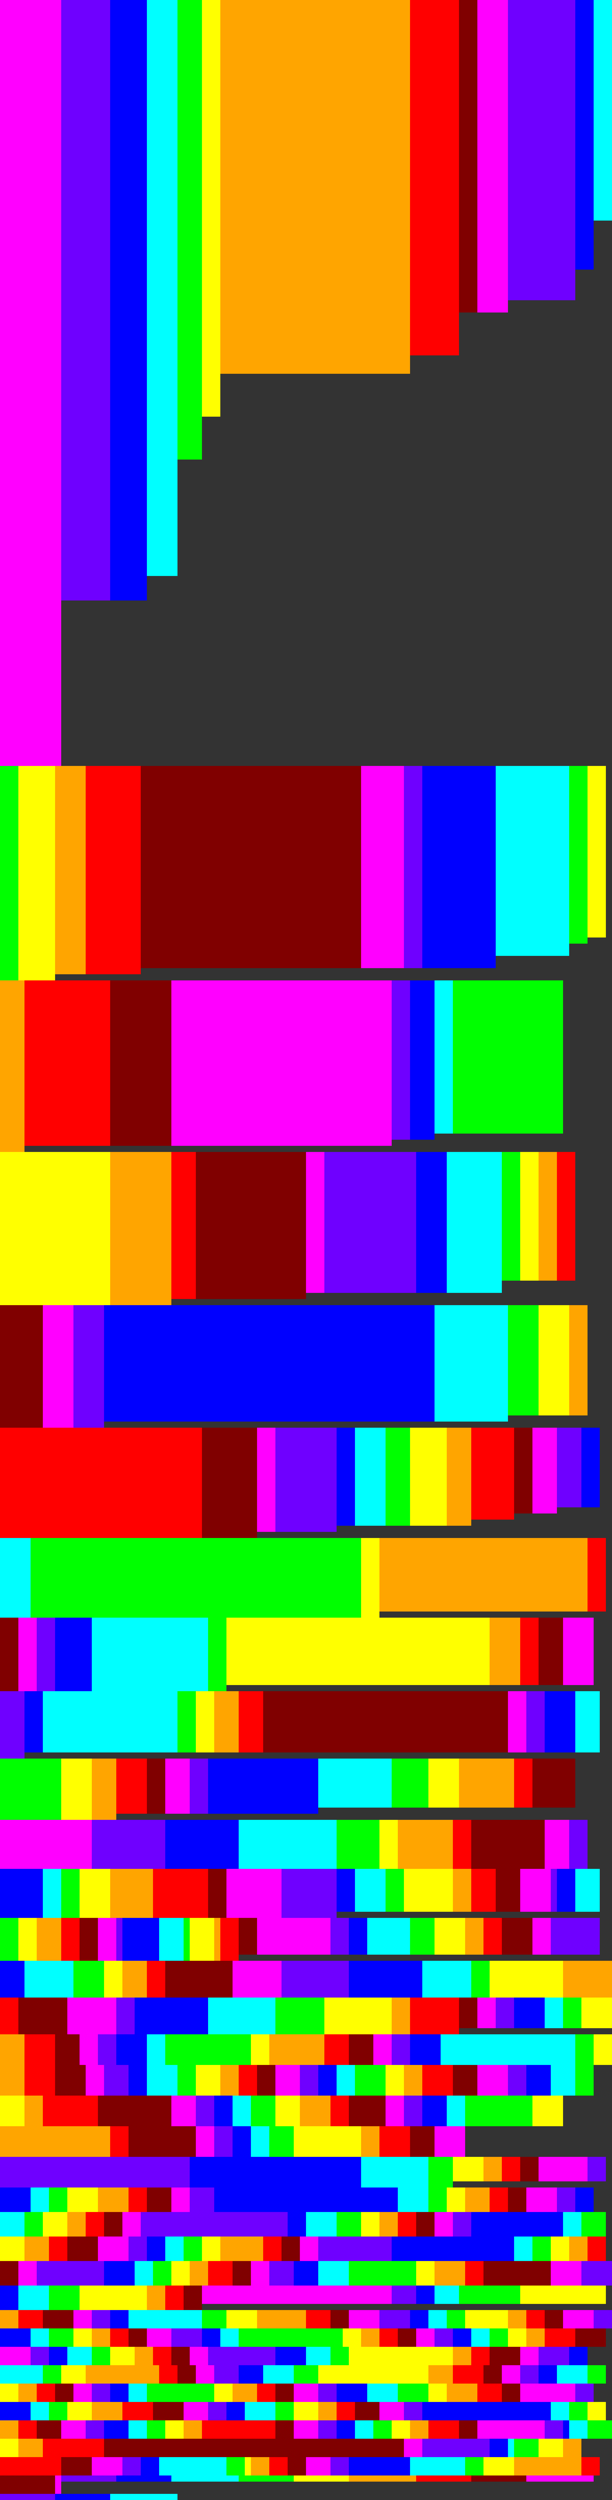 <svg width="        100" height="        408">
<rect width="100%" height="100%" fill="#333333" stroke="none"/>
<rect x=" 0" y=" 0" width=" 10" height=" 125" style="fill:rgb(255,0,255);stroke-width:0;stroke:rgb(0,0,0)"/>
<rect x=" 10" y=" 0" width=" 8" height=" 98" style="fill:rgb(111,0,255);stroke-width:0;stroke:rgb(0,0,0)"/>
<rect x=" 18" y=" 0" width=" 6" height=" 98" style="fill:rgb(0,0,255);stroke-width:0;stroke:rgb(0,0,0)"/>
<rect x=" 24" y=" 0" width=" 5" height=" 94" style="fill:rgb(0,255,255);stroke-width:0;stroke:rgb(0,0,0)"/>
<rect x=" 29" y=" 0" width=" 4" height=" 75" style="fill:rgb(0,255,0);stroke-width:0;stroke:rgb(0,0,0)"/>
<rect x=" 33" y=" 0" width=" 3" height=" 68" style="fill:rgb(255,255,0);stroke-width:0;stroke:rgb(0,0,0)"/>
<rect x=" 36" y=" 0" width=" 31" height=" 61" style="fill:rgb(255,165,0);stroke-width:0;stroke:rgb(0,0,0)"/>
<rect x=" 67" y=" 0" width=" 8" height=" 58" style="fill:rgb(255,0,0);stroke-width:0;stroke:rgb(0,0,0)"/>
<rect x=" 75" y=" 0" width=" 3" height=" 51" style="fill:rgb(128,0,0);stroke-width:0;stroke:rgb(0,0,0)"/>
<rect x=" 78" y=" 0" width=" 5" height=" 51" style="fill:rgb(255,0,255);stroke-width:0;stroke:rgb(0,0,0)"/>
<rect x=" 83" y=" 0" width=" 11" height=" 49" style="fill:rgb(111,0,255);stroke-width:0;stroke:rgb(0,0,0)"/>
<rect x=" 94" y=" 0" width=" 3" height=" 44" style="fill:rgb(0,0,255);stroke-width:0;stroke:rgb(0,0,0)"/>
<rect x=" 97" y=" 0" width=" 3" height=" 36" style="fill:rgb(0,255,255);stroke-width:0;stroke:rgb(0,0,0)"/>
<rect x=" 0" y=" 125" width=" 3" height=" 35" style="fill:rgb(0,255,0);stroke-width:0;stroke:rgb(0,0,0)"/>
<rect x=" 3" y=" 125" width=" 6" height=" 35" style="fill:rgb(255,255,0);stroke-width:0;stroke:rgb(0,0,0)"/>
<rect x=" 9" y=" 125" width=" 5" height=" 34" style="fill:rgb(255,165,0);stroke-width:0;stroke:rgb(0,0,0)"/>
<rect x=" 14" y=" 125" width=" 9" height=" 34" style="fill:rgb(255,0,0);stroke-width:0;stroke:rgb(0,0,0)"/>
<rect x=" 23" y=" 125" width=" 36" height=" 33" style="fill:rgb(128,0,0);stroke-width:0;stroke:rgb(0,0,0)"/>
<rect x=" 59" y=" 125" width=" 7" height=" 33" style="fill:rgb(255,0,255);stroke-width:0;stroke:rgb(0,0,0)"/>
<rect x=" 66" y=" 125" width=" 3" height=" 33" style="fill:rgb(111,0,255);stroke-width:0;stroke:rgb(0,0,0)"/>
<rect x=" 69" y=" 125" width=" 12" height=" 33" style="fill:rgb(0,0,255);stroke-width:0;stroke:rgb(0,0,0)"/>
<rect x=" 81" y=" 125" width=" 12" height=" 31" style="fill:rgb(0,255,255);stroke-width:0;stroke:rgb(0,0,0)"/>
<rect x=" 93" y=" 125" width=" 3" height=" 29" style="fill:rgb(0,255,0);stroke-width:0;stroke:rgb(0,0,0)"/>
<rect x=" 96" y=" 125" width=" 3" height=" 28" style="fill:rgb(255,255,0);stroke-width:0;stroke:rgb(0,0,0)"/>
<rect x=" 0" y=" 160" width=" 4" height=" 28" style="fill:rgb(255,165,0);stroke-width:0;stroke:rgb(0,0,0)"/>
<rect x=" 4" y=" 160" width=" 14" height=" 27" style="fill:rgb(255,0,0);stroke-width:0;stroke:rgb(0,0,0)"/>
<rect x=" 18" y=" 160" width=" 10" height=" 27" style="fill:rgb(128,0,0);stroke-width:0;stroke:rgb(0,0,0)"/>
<rect x=" 28" y=" 160" width=" 36" height=" 27" style="fill:rgb(255,0,255);stroke-width:0;stroke:rgb(0,0,0)"/>
<rect x=" 64" y=" 160" width=" 3" height=" 26" style="fill:rgb(111,0,255);stroke-width:0;stroke:rgb(0,0,0)"/>
<rect x=" 67" y=" 160" width=" 4" height=" 26" style="fill:rgb(0,0,255);stroke-width:0;stroke:rgb(0,0,0)"/>
<rect x=" 71" y=" 160" width=" 3" height=" 25" style="fill:rgb(0,255,255);stroke-width:0;stroke:rgb(0,0,0)"/>
<rect x=" 74" y=" 160" width=" 18" height=" 25" style="fill:rgb(0,255,0);stroke-width:0;stroke:rgb(0,0,0)"/>
<rect x=" 0" y=" 188" width=" 18" height=" 25" style="fill:rgb(255,255,0);stroke-width:0;stroke:rgb(0,0,0)"/>
<rect x=" 18" y=" 188" width=" 10" height=" 25" style="fill:rgb(255,165,0);stroke-width:0;stroke:rgb(0,0,0)"/>
<rect x=" 28" y=" 188" width=" 4" height=" 24" style="fill:rgb(255,0,0);stroke-width:0;stroke:rgb(0,0,0)"/>
<rect x=" 32" y=" 188" width=" 18" height=" 24" style="fill:rgb(128,0,0);stroke-width:0;stroke:rgb(0,0,0)"/>
<rect x=" 50" y=" 188" width=" 3" height=" 23" style="fill:rgb(255,0,255);stroke-width:0;stroke:rgb(0,0,0)"/>
<rect x=" 53" y=" 188" width=" 15" height=" 23" style="fill:rgb(111,0,255);stroke-width:0;stroke:rgb(0,0,0)"/>
<rect x=" 68" y=" 188" width=" 5" height=" 23" style="fill:rgb(0,0,255);stroke-width:0;stroke:rgb(0,0,0)"/>
<rect x=" 73" y=" 188" width=" 9" height=" 23" style="fill:rgb(0,255,255);stroke-width:0;stroke:rgb(0,0,0)"/>
<rect x=" 82" y=" 188" width=" 3" height=" 21" style="fill:rgb(0,255,0);stroke-width:0;stroke:rgb(0,0,0)"/>
<rect x=" 85" y=" 188" width=" 3" height=" 21" style="fill:rgb(255,255,0);stroke-width:0;stroke:rgb(0,0,0)"/>
<rect x=" 88" y=" 188" width=" 3" height=" 21" style="fill:rgb(255,165,0);stroke-width:0;stroke:rgb(0,0,0)"/>
<rect x=" 91" y=" 188" width=" 3" height=" 21" style="fill:rgb(255,0,0);stroke-width:0;stroke:rgb(0,0,0)"/>
<rect x=" 0" y=" 213" width=" 7" height=" 20" style="fill:rgb(128,0,0);stroke-width:0;stroke:rgb(0,0,0)"/>
<rect x=" 7" y=" 213" width=" 5" height=" 20" style="fill:rgb(255,0,255);stroke-width:0;stroke:rgb(0,0,0)"/>
<rect x=" 12" y=" 213" width=" 5" height=" 20" style="fill:rgb(111,0,255);stroke-width:0;stroke:rgb(0,0,0)"/>
<rect x=" 17" y=" 213" width=" 54" height=" 19" style="fill:rgb(0,0,255);stroke-width:0;stroke:rgb(0,0,0)"/>
<rect x=" 71" y=" 213" width=" 12" height=" 19" style="fill:rgb(0,255,255);stroke-width:0;stroke:rgb(0,0,0)"/>
<rect x=" 83" y=" 213" width=" 5" height=" 18" style="fill:rgb(0,255,0);stroke-width:0;stroke:rgb(0,0,0)"/>
<rect x=" 88" y=" 213" width=" 5" height=" 18" style="fill:rgb(255,255,0);stroke-width:0;stroke:rgb(0,0,0)"/>
<rect x=" 93" y=" 213" width=" 3" height=" 18" style="fill:rgb(255,165,0);stroke-width:0;stroke:rgb(0,0,0)"/>
<rect x=" 0" y=" 233" width=" 33" height=" 18" style="fill:rgb(255,0,0);stroke-width:0;stroke:rgb(0,0,0)"/>
<rect x=" 33" y=" 233" width=" 9" height=" 18" style="fill:rgb(128,0,0);stroke-width:0;stroke:rgb(0,0,0)"/>
<rect x=" 42" y=" 233" width=" 3" height=" 17" style="fill:rgb(255,0,255);stroke-width:0;stroke:rgb(0,0,0)"/>
<rect x=" 45" y=" 233" width=" 10" height=" 17" style="fill:rgb(111,0,255);stroke-width:0;stroke:rgb(0,0,0)"/>
<rect x=" 55" y=" 233" width=" 3" height=" 16" style="fill:rgb(0,0,255);stroke-width:0;stroke:rgb(0,0,0)"/>
<rect x=" 58" y=" 233" width=" 5" height=" 16" style="fill:rgb(0,255,255);stroke-width:0;stroke:rgb(0,0,0)"/>
<rect x=" 63" y=" 233" width=" 4" height=" 16" style="fill:rgb(0,255,0);stroke-width:0;stroke:rgb(0,0,0)"/>
<rect x=" 67" y=" 233" width=" 6" height=" 16" style="fill:rgb(255,255,0);stroke-width:0;stroke:rgb(0,0,0)"/>
<rect x=" 73" y=" 233" width=" 4" height=" 16" style="fill:rgb(255,165,0);stroke-width:0;stroke:rgb(0,0,0)"/>
<rect x=" 77" y=" 233" width=" 7" height=" 15" style="fill:rgb(255,0,0);stroke-width:0;stroke:rgb(0,0,0)"/>
<rect x=" 84" y=" 233" width=" 3" height=" 14" style="fill:rgb(128,0,0);stroke-width:0;stroke:rgb(0,0,0)"/>
<rect x=" 87" y=" 233" width=" 4" height=" 14" style="fill:rgb(255,0,255);stroke-width:0;stroke:rgb(0,0,0)"/>
<rect x=" 91" y=" 233" width=" 4" height=" 13" style="fill:rgb(111,0,255);stroke-width:0;stroke:rgb(0,0,0)"/>
<rect x=" 95" y=" 233" width=" 3" height=" 13" style="fill:rgb(0,0,255);stroke-width:0;stroke:rgb(0,0,0)"/>
<rect x=" 0" y=" 251" width=" 5" height=" 13" style="fill:rgb(0,255,255);stroke-width:0;stroke:rgb(0,0,0)"/>
<rect x=" 5" y=" 251" width=" 54" height=" 13" style="fill:rgb(0,255,0);stroke-width:0;stroke:rgb(0,0,0)"/>
<rect x=" 59" y=" 251" width=" 3" height=" 13" style="fill:rgb(255,255,0);stroke-width:0;stroke:rgb(0,0,0)"/>
<rect x=" 62" y=" 251" width=" 34" height=" 12" style="fill:rgb(255,165,0);stroke-width:0;stroke:rgb(0,0,0)"/>
<rect x=" 96" y=" 251" width=" 3" height=" 12" style="fill:rgb(255,0,0);stroke-width:0;stroke:rgb(0,0,0)"/>
<rect x=" 0" y=" 264" width=" 3" height=" 12" style="fill:rgb(128,0,0);stroke-width:0;stroke:rgb(0,0,0)"/>
<rect x=" 3" y=" 264" width=" 3" height=" 12" style="fill:rgb(255,0,255);stroke-width:0;stroke:rgb(0,0,0)"/>
<rect x=" 6" y=" 264" width=" 3" height=" 12" style="fill:rgb(111,0,255);stroke-width:0;stroke:rgb(0,0,0)"/>
<rect x=" 9" y=" 264" width=" 6" height=" 12" style="fill:rgb(0,0,255);stroke-width:0;stroke:rgb(0,0,0)"/>
<rect x=" 15" y=" 264" width=" 19" height=" 12" style="fill:rgb(0,255,255);stroke-width:0;stroke:rgb(0,0,0)"/>
<rect x=" 34" y=" 264" width=" 3" height=" 12" style="fill:rgb(0,255,0);stroke-width:0;stroke:rgb(0,0,0)"/>
<rect x=" 37" y=" 264" width=" 43" height=" 11" style="fill:rgb(255,255,0);stroke-width:0;stroke:rgb(0,0,0)"/>
<rect x=" 80" y=" 264" width=" 5" height=" 11" style="fill:rgb(255,165,0);stroke-width:0;stroke:rgb(0,0,0)"/>
<rect x=" 85" y=" 264" width=" 3" height=" 11" style="fill:rgb(255,0,0);stroke-width:0;stroke:rgb(0,0,0)"/>
<rect x=" 88" y=" 264" width=" 4" height=" 11" style="fill:rgb(128,0,0);stroke-width:0;stroke:rgb(0,0,0)"/>
<rect x=" 92" y=" 264" width=" 5" height=" 11" style="fill:rgb(255,0,255);stroke-width:0;stroke:rgb(0,0,0)"/>
<rect x=" 0" y=" 276" width=" 4" height=" 11" style="fill:rgb(111,0,255);stroke-width:0;stroke:rgb(0,0,0)"/>
<rect x=" 4" y=" 276" width=" 3" height=" 10" style="fill:rgb(0,0,255);stroke-width:0;stroke:rgb(0,0,0)"/>
<rect x=" 7" y=" 276" width=" 22" height=" 10" style="fill:rgb(0,255,255);stroke-width:0;stroke:rgb(0,0,0)"/>
<rect x=" 29" y=" 276" width=" 3" height=" 10" style="fill:rgb(0,255,0);stroke-width:0;stroke:rgb(0,0,0)"/>
<rect x=" 32" y=" 276" width=" 3" height=" 10" style="fill:rgb(255,255,0);stroke-width:0;stroke:rgb(0,0,0)"/>
<rect x=" 35" y=" 276" width=" 4" height=" 10" style="fill:rgb(255,165,0);stroke-width:0;stroke:rgb(0,0,0)"/>
<rect x=" 39" y=" 276" width=" 4" height=" 10" style="fill:rgb(255,0,0);stroke-width:0;stroke:rgb(0,0,0)"/>
<rect x=" 43" y=" 276" width=" 40" height=" 10" style="fill:rgb(128,0,0);stroke-width:0;stroke:rgb(0,0,0)"/>
<rect x=" 83" y=" 276" width=" 3" height=" 10" style="fill:rgb(255,0,255);stroke-width:0;stroke:rgb(0,0,0)"/>
<rect x=" 86" y=" 276" width=" 3" height=" 10" style="fill:rgb(111,0,255);stroke-width:0;stroke:rgb(0,0,0)"/>
<rect x=" 89" y=" 276" width=" 5" height=" 10" style="fill:rgb(0,0,255);stroke-width:0;stroke:rgb(0,0,0)"/>
<rect x=" 94" y=" 276" width=" 4" height=" 10" style="fill:rgb(0,255,255);stroke-width:0;stroke:rgb(0,0,0)"/>
<rect x=" 0" y=" 287" width=" 10" height=" 10" style="fill:rgb(0,255,0);stroke-width:0;stroke:rgb(0,0,0)"/>
<rect x=" 10" y=" 287" width=" 5" height=" 10" style="fill:rgb(255,255,0);stroke-width:0;stroke:rgb(0,0,0)"/>
<rect x=" 15" y=" 287" width=" 4" height=" 10" style="fill:rgb(255,165,0);stroke-width:0;stroke:rgb(0,0,0)"/>
<rect x=" 19" y=" 287" width=" 5" height=" 9" style="fill:rgb(255,0,0);stroke-width:0;stroke:rgb(0,0,0)"/>
<rect x=" 24" y=" 287" width=" 3" height=" 9" style="fill:rgb(128,0,0);stroke-width:0;stroke:rgb(0,0,0)"/>
<rect x=" 27" y=" 287" width=" 4" height=" 9" style="fill:rgb(255,0,255);stroke-width:0;stroke:rgb(0,0,0)"/>
<rect x=" 31" y=" 287" width=" 3" height=" 9" style="fill:rgb(111,0,255);stroke-width:0;stroke:rgb(0,0,0)"/>
<rect x=" 34" y=" 287" width=" 18" height=" 9" style="fill:rgb(0,0,255);stroke-width:0;stroke:rgb(0,0,0)"/>
<rect x=" 52" y=" 287" width=" 12" height=" 8" style="fill:rgb(0,255,255);stroke-width:0;stroke:rgb(0,0,0)"/>
<rect x=" 64" y=" 287" width=" 6" height=" 8" style="fill:rgb(0,255,0);stroke-width:0;stroke:rgb(0,0,0)"/>
<rect x=" 70" y=" 287" width=" 5" height=" 8" style="fill:rgb(255,255,0);stroke-width:0;stroke:rgb(0,0,0)"/>
<rect x=" 75" y=" 287" width=" 9" height=" 8" style="fill:rgb(255,165,0);stroke-width:0;stroke:rgb(0,0,0)"/>
<rect x=" 84" y=" 287" width=" 3" height=" 8" style="fill:rgb(255,0,0);stroke-width:0;stroke:rgb(0,0,0)"/>
<rect x=" 87" y=" 287" width=" 7" height=" 8" style="fill:rgb(128,0,0);stroke-width:0;stroke:rgb(0,0,0)"/>
<rect x=" 0" y=" 297" width=" 15" height=" 8" style="fill:rgb(255,0,255);stroke-width:0;stroke:rgb(0,0,0)"/>
<rect x=" 15" y=" 297" width=" 12" height=" 8" style="fill:rgb(111,0,255);stroke-width:0;stroke:rgb(0,0,0)"/>
<rect x=" 27" y=" 297" width=" 12" height=" 8" style="fill:rgb(0,0,255);stroke-width:0;stroke:rgb(0,0,0)"/>
<rect x=" 39" y=" 297" width=" 16" height=" 8" style="fill:rgb(0,255,255);stroke-width:0;stroke:rgb(0,0,0)"/>
<rect x=" 55" y=" 297" width=" 7" height=" 8" style="fill:rgb(0,255,0);stroke-width:0;stroke:rgb(0,0,0)"/>
<rect x=" 62" y=" 297" width=" 3" height=" 8" style="fill:rgb(255,255,0);stroke-width:0;stroke:rgb(0,0,0)"/>
<rect x=" 65" y=" 297" width=" 9" height=" 8" style="fill:rgb(255,165,0);stroke-width:0;stroke:rgb(0,0,0)"/>
<rect x=" 74" y=" 297" width=" 3" height=" 8" style="fill:rgb(255,0,0);stroke-width:0;stroke:rgb(0,0,0)"/>
<rect x=" 77" y=" 297" width=" 12" height=" 8" style="fill:rgb(128,0,0);stroke-width:0;stroke:rgb(0,0,0)"/>
<rect x=" 89" y=" 297" width=" 4" height=" 8" style="fill:rgb(255,0,255);stroke-width:0;stroke:rgb(0,0,0)"/>
<rect x=" 93" y=" 297" width=" 3" height=" 8" style="fill:rgb(111,0,255);stroke-width:0;stroke:rgb(0,0,0)"/>
<rect x=" 0" y=" 305" width=" 7" height=" 8" style="fill:rgb(0,0,255);stroke-width:0;stroke:rgb(0,0,0)"/>
<rect x=" 7" y=" 305" width=" 3" height=" 8" style="fill:rgb(0,255,255);stroke-width:0;stroke:rgb(0,0,0)"/>
<rect x=" 10" y=" 305" width=" 3" height=" 8" style="fill:rgb(0,255,0);stroke-width:0;stroke:rgb(0,0,0)"/>
<rect x=" 13" y=" 305" width=" 5" height=" 8" style="fill:rgb(255,255,0);stroke-width:0;stroke:rgb(0,0,0)"/>
<rect x=" 18" y=" 305" width=" 7" height=" 8" style="fill:rgb(255,165,0);stroke-width:0;stroke:rgb(0,0,0)"/>
<rect x=" 25" y=" 305" width=" 9" height=" 8" style="fill:rgb(255,0,0);stroke-width:0;stroke:rgb(0,0,0)"/>
<rect x=" 34" y=" 305" width=" 3" height=" 8" style="fill:rgb(128,0,0);stroke-width:0;stroke:rgb(0,0,0)"/>
<rect x=" 37" y=" 305" width=" 9" height=" 8" style="fill:rgb(255,0,255);stroke-width:0;stroke:rgb(0,0,0)"/>
<rect x=" 46" y=" 305" width=" 9" height=" 8" style="fill:rgb(111,0,255);stroke-width:0;stroke:rgb(0,0,0)"/>
<rect x=" 55" y=" 305" width=" 3" height=" 7" style="fill:rgb(0,0,255);stroke-width:0;stroke:rgb(0,0,0)"/>
<rect x=" 58" y=" 305" width=" 5" height=" 7" style="fill:rgb(0,255,255);stroke-width:0;stroke:rgb(0,0,0)"/>
<rect x=" 63" y=" 305" width=" 3" height=" 7" style="fill:rgb(0,255,0);stroke-width:0;stroke:rgb(0,0,0)"/>
<rect x=" 66" y=" 305" width=" 8" height=" 7" style="fill:rgb(255,255,0);stroke-width:0;stroke:rgb(0,0,0)"/>
<rect x=" 74" y=" 305" width=" 3" height=" 7" style="fill:rgb(255,165,0);stroke-width:0;stroke:rgb(0,0,0)"/>
<rect x=" 77" y=" 305" width=" 4" height=" 7" style="fill:rgb(255,0,0);stroke-width:0;stroke:rgb(0,0,0)"/>
<rect x=" 81" y=" 305" width=" 4" height=" 7" style="fill:rgb(128,0,0);stroke-width:0;stroke:rgb(0,0,0)"/>
<rect x=" 85" y=" 305" width=" 5" height=" 7" style="fill:rgb(255,0,255);stroke-width:0;stroke:rgb(0,0,0)"/>
<rect x=" 90" y=" 305" width=" 1" height=" 7" style="fill:rgb(111,0,255);stroke-width:0;stroke:rgb(0,0,0)"/>
<rect x=" 91" y=" 305" width=" 3" height=" 7" style="fill:rgb(0,0,255);stroke-width:0;stroke:rgb(0,0,0)"/>
<rect x=" 94" y=" 305" width=" 4" height=" 7" style="fill:rgb(0,255,255);stroke-width:0;stroke:rgb(0,0,0)"/>
<rect x=" 0" y=" 313" width=" 3" height=" 7" style="fill:rgb(0,255,0);stroke-width:0;stroke:rgb(0,0,0)"/>
<rect x=" 3" y=" 313" width=" 3" height=" 7" style="fill:rgb(255,255,0);stroke-width:0;stroke:rgb(0,0,0)"/>
<rect x=" 6" y=" 313" width=" 4" height=" 7" style="fill:rgb(255,165,0);stroke-width:0;stroke:rgb(0,0,0)"/>
<rect x=" 10" y=" 313" width=" 3" height=" 7" style="fill:rgb(255,0,0);stroke-width:0;stroke:rgb(0,0,0)"/>
<rect x=" 13" y=" 313" width=" 3" height=" 7" style="fill:rgb(128,0,0);stroke-width:0;stroke:rgb(0,0,0)"/>
<rect x=" 16" y=" 313" width=" 3" height=" 7" style="fill:rgb(255,0,255);stroke-width:0;stroke:rgb(0,0,0)"/>
<rect x=" 19" y=" 313" width=" 1" height=" 7" style="fill:rgb(111,0,255);stroke-width:0;stroke:rgb(0,0,0)"/>
<rect x=" 20" y=" 313" width=" 6" height=" 7" style="fill:rgb(0,0,255);stroke-width:0;stroke:rgb(0,0,0)"/>
<rect x=" 26" y=" 313" width=" 4" height=" 7" style="fill:rgb(0,255,255);stroke-width:0;stroke:rgb(0,0,0)"/>
<rect x=" 30" y=" 313" width=" 1" height=" 7" style="fill:rgb(0,255,0);stroke-width:0;stroke:rgb(0,0,0)"/>
<rect x=" 31" y=" 313" width=" 4" height=" 7" style="fill:rgb(255,255,0);stroke-width:0;stroke:rgb(0,0,0)"/>
<rect x=" 35" y=" 313" width=" 1" height=" 7" style="fill:rgb(255,165,0);stroke-width:0;stroke:rgb(0,0,0)"/>
<rect x=" 36" y=" 313" width=" 3" height=" 7" style="fill:rgb(255,0,0);stroke-width:0;stroke:rgb(0,0,0)"/>
<rect x=" 39" y=" 313" width=" 3" height=" 6" style="fill:rgb(128,0,0);stroke-width:0;stroke:rgb(0,0,0)"/>
<rect x=" 42" y=" 313" width=" 12" height=" 6" style="fill:rgb(255,0,255);stroke-width:0;stroke:rgb(0,0,0)"/>
<rect x=" 54" y=" 313" width=" 3" height=" 6" style="fill:rgb(111,0,255);stroke-width:0;stroke:rgb(0,0,0)"/>
<rect x=" 57" y=" 313" width=" 3" height=" 6" style="fill:rgb(0,0,255);stroke-width:0;stroke:rgb(0,0,0)"/>
<rect x=" 60" y=" 313" width=" 7" height=" 6" style="fill:rgb(0,255,255);stroke-width:0;stroke:rgb(0,0,0)"/>
<rect x=" 67" y=" 313" width=" 4" height=" 6" style="fill:rgb(0,255,0);stroke-width:0;stroke:rgb(0,0,0)"/>
<rect x=" 71" y=" 313" width=" 5" height=" 6" style="fill:rgb(255,255,0);stroke-width:0;stroke:rgb(0,0,0)"/>
<rect x=" 76" y=" 313" width=" 3" height=" 6" style="fill:rgb(255,165,0);stroke-width:0;stroke:rgb(0,0,0)"/>
<rect x=" 79" y=" 313" width=" 3" height=" 6" style="fill:rgb(255,0,0);stroke-width:0;stroke:rgb(0,0,0)"/>
<rect x=" 82" y=" 313" width=" 5" height=" 6" style="fill:rgb(128,0,0);stroke-width:0;stroke:rgb(0,0,0)"/>
<rect x=" 87" y=" 313" width=" 3" height=" 6" style="fill:rgb(255,0,255);stroke-width:0;stroke:rgb(0,0,0)"/>
<rect x=" 90" y=" 313" width=" 8" height=" 6" style="fill:rgb(111,0,255);stroke-width:0;stroke:rgb(0,0,0)"/>
<rect x=" 0" y=" 320" width=" 4" height=" 6" style="fill:rgb(0,0,255);stroke-width:0;stroke:rgb(0,0,0)"/>
<rect x=" 4" y=" 320" width=" 8" height=" 6" style="fill:rgb(0,255,255);stroke-width:0;stroke:rgb(0,0,0)"/>
<rect x=" 12" y=" 320" width=" 5" height=" 6" style="fill:rgb(0,255,0);stroke-width:0;stroke:rgb(0,0,0)"/>
<rect x=" 17" y=" 320" width=" 3" height=" 6" style="fill:rgb(255,255,0);stroke-width:0;stroke:rgb(0,0,0)"/>
<rect x=" 20" y=" 320" width=" 4" height=" 6" style="fill:rgb(255,165,0);stroke-width:0;stroke:rgb(0,0,0)"/>
<rect x=" 24" y=" 320" width=" 3" height=" 6" style="fill:rgb(255,0,0);stroke-width:0;stroke:rgb(0,0,0)"/>
<rect x=" 27" y=" 320" width=" 11" height=" 6" style="fill:rgb(128,0,0);stroke-width:0;stroke:rgb(0,0,0)"/>
<rect x=" 38" y=" 320" width=" 8" height=" 6" style="fill:rgb(255,0,255);stroke-width:0;stroke:rgb(0,0,0)"/>
<rect x=" 46" y=" 320" width=" 11" height=" 6" style="fill:rgb(111,0,255);stroke-width:0;stroke:rgb(0,0,0)"/>
<rect x=" 57" y=" 320" width=" 12" height=" 6" style="fill:rgb(0,0,255);stroke-width:0;stroke:rgb(0,0,0)"/>
<rect x=" 69" y=" 320" width=" 8" height=" 6" style="fill:rgb(0,255,255);stroke-width:0;stroke:rgb(0,0,0)"/>
<rect x=" 77" y=" 320" width=" 3" height=" 6" style="fill:rgb(0,255,0);stroke-width:0;stroke:rgb(0,0,0)"/>
<rect x=" 80" y=" 320" width=" 12" height=" 6" style="fill:rgb(255,255,0);stroke-width:0;stroke:rgb(0,0,0)"/>
<rect x=" 92" y=" 320" width=" 8" height=" 6" style="fill:rgb(255,165,0);stroke-width:0;stroke:rgb(0,0,0)"/>
<rect x=" 0" y=" 326" width=" 3" height=" 6" style="fill:rgb(255,0,0);stroke-width:0;stroke:rgb(0,0,0)"/>
<rect x=" 3" y=" 326" width=" 8" height=" 6" style="fill:rgb(128,0,0);stroke-width:0;stroke:rgb(0,0,0)"/>
<rect x=" 11" y=" 326" width=" 8" height=" 6" style="fill:rgb(255,0,255);stroke-width:0;stroke:rgb(0,0,0)"/>
<rect x=" 19" y=" 326" width=" 3" height=" 6" style="fill:rgb(111,0,255);stroke-width:0;stroke:rgb(0,0,0)"/>
<rect x=" 22" y=" 326" width=" 12" height=" 6" style="fill:rgb(0,0,255);stroke-width:0;stroke:rgb(0,0,0)"/>
<rect x=" 34" y=" 326" width=" 11" height=" 6" style="fill:rgb(0,255,255);stroke-width:0;stroke:rgb(0,0,0)"/>
<rect x=" 45" y=" 326" width=" 8" height=" 6" style="fill:rgb(0,255,0);stroke-width:0;stroke:rgb(0,0,0)"/>
<rect x=" 53" y=" 326" width=" 11" height=" 6" style="fill:rgb(255,255,0);stroke-width:0;stroke:rgb(0,0,0)"/>
<rect x=" 64" y=" 326" width=" 3" height=" 6" style="fill:rgb(255,165,0);stroke-width:0;stroke:rgb(0,0,0)"/>
<rect x=" 67" y=" 326" width=" 8" height=" 6" style="fill:rgb(255,0,0);stroke-width:0;stroke:rgb(0,0,0)"/>
<rect x=" 75" y=" 326" width=" 3" height=" 5" style="fill:rgb(128,0,0);stroke-width:0;stroke:rgb(0,0,0)"/>
<rect x=" 78" y=" 326" width=" 3" height=" 5" style="fill:rgb(255,0,255);stroke-width:0;stroke:rgb(0,0,0)"/>
<rect x=" 81" y=" 326" width=" 3" height=" 5" style="fill:rgb(111,0,255);stroke-width:0;stroke:rgb(0,0,0)"/>
<rect x=" 84" y=" 326" width=" 5" height=" 5" style="fill:rgb(0,0,255);stroke-width:0;stroke:rgb(0,0,0)"/>
<rect x=" 89" y=" 326" width=" 3" height=" 5" style="fill:rgb(0,255,255);stroke-width:0;stroke:rgb(0,0,0)"/>
<rect x=" 92" y=" 326" width=" 3" height=" 5" style="fill:rgb(0,255,0);stroke-width:0;stroke:rgb(0,0,0)"/>
<rect x=" 95" y=" 326" width=" 5" height=" 5" style="fill:rgb(255,255,0);stroke-width:0;stroke:rgb(0,0,0)"/>
<rect x=" 0" y=" 332" width=" 4" height=" 5" style="fill:rgb(255,165,0);stroke-width:0;stroke:rgb(0,0,0)"/>
<rect x=" 4" y=" 332" width=" 5" height=" 5" style="fill:rgb(255,0,0);stroke-width:0;stroke:rgb(0,0,0)"/>
<rect x=" 9" y=" 332" width=" 4" height=" 5" style="fill:rgb(128,0,0);stroke-width:0;stroke:rgb(0,0,0)"/>
<rect x=" 13" y=" 332" width=" 3" height=" 5" style="fill:rgb(255,0,255);stroke-width:0;stroke:rgb(0,0,0)"/>
<rect x=" 16" y=" 332" width=" 3" height=" 5" style="fill:rgb(111,0,255);stroke-width:0;stroke:rgb(0,0,0)"/>
<rect x=" 19" y=" 332" width=" 5" height=" 5" style="fill:rgb(0,0,255);stroke-width:0;stroke:rgb(0,0,0)"/>
<rect x=" 24" y=" 332" width=" 3" height=" 5" style="fill:rgb(0,255,255);stroke-width:0;stroke:rgb(0,0,0)"/>
<rect x=" 27" y=" 332" width=" 14" height=" 5" style="fill:rgb(0,255,0);stroke-width:0;stroke:rgb(0,0,0)"/>
<rect x=" 41" y=" 332" width=" 3" height=" 5" style="fill:rgb(255,255,0);stroke-width:0;stroke:rgb(0,0,0)"/>
<rect x=" 44" y=" 332" width=" 9" height=" 5" style="fill:rgb(255,165,0);stroke-width:0;stroke:rgb(0,0,0)"/>
<rect x=" 53" y=" 332" width=" 4" height=" 5" style="fill:rgb(255,0,0);stroke-width:0;stroke:rgb(0,0,0)"/>
<rect x=" 57" y=" 332" width=" 4" height=" 5" style="fill:rgb(128,0,0);stroke-width:0;stroke:rgb(0,0,0)"/>
<rect x=" 61" y=" 332" width=" 3" height=" 5" style="fill:rgb(255,0,255);stroke-width:0;stroke:rgb(0,0,0)"/>
<rect x=" 64" y=" 332" width=" 3" height=" 5" style="fill:rgb(111,0,255);stroke-width:0;stroke:rgb(0,0,0)"/>
<rect x=" 67" y=" 332" width=" 5" height=" 5" style="fill:rgb(0,0,255);stroke-width:0;stroke:rgb(0,0,0)"/>
<rect x=" 72" y=" 332" width=" 22" height=" 5" style="fill:rgb(0,255,255);stroke-width:0;stroke:rgb(0,0,0)"/>
<rect x=" 94" y=" 332" width=" 3" height=" 5" style="fill:rgb(0,255,0);stroke-width:0;stroke:rgb(0,0,0)"/>
<rect x=" 97" y=" 332" width=" 3" height=" 5" style="fill:rgb(255,255,0);stroke-width:0;stroke:rgb(0,0,0)"/>
<rect x=" 0" y=" 337" width=" 4" height=" 5" style="fill:rgb(255,165,0);stroke-width:0;stroke:rgb(0,0,0)"/>
<rect x=" 4" y=" 337" width=" 5" height=" 5" style="fill:rgb(255,0,0);stroke-width:0;stroke:rgb(0,0,0)"/>
<rect x=" 9" y=" 337" width=" 5" height=" 5" style="fill:rgb(128,0,0);stroke-width:0;stroke:rgb(0,0,0)"/>
<rect x=" 14" y=" 337" width=" 3" height=" 5" style="fill:rgb(255,0,255);stroke-width:0;stroke:rgb(0,0,0)"/>
<rect x=" 17" y=" 337" width=" 4" height=" 5" style="fill:rgb(111,0,255);stroke-width:0;stroke:rgb(0,0,0)"/>
<rect x=" 21" y=" 337" width=" 3" height=" 5" style="fill:rgb(0,0,255);stroke-width:0;stroke:rgb(0,0,0)"/>
<rect x=" 24" y=" 337" width=" 5" height=" 5" style="fill:rgb(0,255,255);stroke-width:0;stroke:rgb(0,0,0)"/>
<rect x=" 29" y=" 337" width=" 3" height=" 5" style="fill:rgb(0,255,0);stroke-width:0;stroke:rgb(0,0,0)"/>
<rect x=" 32" y=" 337" width=" 4" height=" 5" style="fill:rgb(255,255,0);stroke-width:0;stroke:rgb(0,0,0)"/>
<rect x=" 36" y=" 337" width=" 3" height=" 5" style="fill:rgb(255,165,0);stroke-width:0;stroke:rgb(0,0,0)"/>
<rect x=" 39" y=" 337" width=" 3" height=" 5" style="fill:rgb(255,0,0);stroke-width:0;stroke:rgb(0,0,0)"/>
<rect x=" 42" y=" 337" width=" 3" height=" 5" style="fill:rgb(128,0,0);stroke-width:0;stroke:rgb(0,0,0)"/>
<rect x=" 45" y=" 337" width=" 4" height=" 5" style="fill:rgb(255,0,255);stroke-width:0;stroke:rgb(0,0,0)"/>
<rect x=" 49" y=" 337" width=" 3" height=" 5" style="fill:rgb(111,0,255);stroke-width:0;stroke:rgb(0,0,0)"/>
<rect x=" 52" y=" 337" width=" 3" height=" 5" style="fill:rgb(0,0,255);stroke-width:0;stroke:rgb(0,0,0)"/>
<rect x=" 55" y=" 337" width=" 3" height=" 5" style="fill:rgb(0,255,255);stroke-width:0;stroke:rgb(0,0,0)"/>
<rect x=" 58" y=" 337" width=" 5" height=" 5" style="fill:rgb(0,255,0);stroke-width:0;stroke:rgb(0,0,0)"/>
<rect x=" 63" y=" 337" width=" 3" height=" 5" style="fill:rgb(255,255,0);stroke-width:0;stroke:rgb(0,0,0)"/>
<rect x=" 66" y=" 337" width=" 3" height=" 5" style="fill:rgb(255,165,0);stroke-width:0;stroke:rgb(0,0,0)"/>
<rect x=" 69" y=" 337" width=" 5" height=" 5" style="fill:rgb(255,0,0);stroke-width:0;stroke:rgb(0,0,0)"/>
<rect x=" 74" y=" 337" width=" 4" height=" 5" style="fill:rgb(128,0,0);stroke-width:0;stroke:rgb(0,0,0)"/>
<rect x=" 78" y=" 337" width=" 5" height=" 5" style="fill:rgb(255,0,255);stroke-width:0;stroke:rgb(0,0,0)"/>
<rect x=" 83" y=" 337" width=" 3" height=" 5" style="fill:rgb(111,0,255);stroke-width:0;stroke:rgb(0,0,0)"/>
<rect x=" 86" y=" 337" width=" 4" height=" 5" style="fill:rgb(0,0,255);stroke-width:0;stroke:rgb(0,0,0)"/>
<rect x=" 90" y=" 337" width=" 4" height=" 5" style="fill:rgb(0,255,255);stroke-width:0;stroke:rgb(0,0,0)"/>
<rect x=" 94" y=" 337" width=" 3" height=" 5" style="fill:rgb(0,255,0);stroke-width:0;stroke:rgb(0,0,0)"/>
<rect x=" 0" y=" 342" width=" 4" height=" 5" style="fill:rgb(255,255,0);stroke-width:0;stroke:rgb(0,0,0)"/>
<rect x=" 4" y=" 342" width=" 3" height=" 5" style="fill:rgb(255,165,0);stroke-width:0;stroke:rgb(0,0,0)"/>
<rect x=" 7" y=" 342" width=" 9" height=" 5" style="fill:rgb(255,0,0);stroke-width:0;stroke:rgb(0,0,0)"/>
<rect x=" 16" y=" 342" width=" 12" height=" 5" style="fill:rgb(128,0,0);stroke-width:0;stroke:rgb(0,0,0)"/>
<rect x=" 28" y=" 342" width=" 4" height=" 5" style="fill:rgb(255,0,255);stroke-width:0;stroke:rgb(0,0,0)"/>
<rect x=" 32" y=" 342" width=" 3" height=" 5" style="fill:rgb(111,0,255);stroke-width:0;stroke:rgb(0,0,0)"/>
<rect x=" 35" y=" 342" width=" 3" height=" 5" style="fill:rgb(0,0,255);stroke-width:0;stroke:rgb(0,0,0)"/>
<rect x=" 38" y=" 342" width=" 3" height=" 5" style="fill:rgb(0,255,255);stroke-width:0;stroke:rgb(0,0,0)"/>
<rect x=" 41" y=" 342" width=" 4" height=" 5" style="fill:rgb(0,255,0);stroke-width:0;stroke:rgb(0,0,0)"/>
<rect x=" 45" y=" 342" width=" 4" height=" 5" style="fill:rgb(255,255,0);stroke-width:0;stroke:rgb(0,0,0)"/>
<rect x=" 49" y=" 342" width=" 5" height=" 5" style="fill:rgb(255,165,0);stroke-width:0;stroke:rgb(0,0,0)"/>
<rect x=" 54" y=" 342" width=" 3" height=" 5" style="fill:rgb(255,0,0);stroke-width:0;stroke:rgb(0,0,0)"/>
<rect x=" 57" y=" 342" width=" 6" height=" 5" style="fill:rgb(128,0,0);stroke-width:0;stroke:rgb(0,0,0)"/>
<rect x=" 63" y=" 342" width=" 3" height=" 5" style="fill:rgb(255,0,255);stroke-width:0;stroke:rgb(0,0,0)"/>
<rect x=" 66" y=" 342" width=" 3" height=" 5" style="fill:rgb(111,0,255);stroke-width:0;stroke:rgb(0,0,0)"/>
<rect x=" 69" y=" 342" width=" 4" height=" 5" style="fill:rgb(0,0,255);stroke-width:0;stroke:rgb(0,0,0)"/>
<rect x=" 73" y=" 342" width=" 3" height=" 5" style="fill:rgb(0,255,255);stroke-width:0;stroke:rgb(0,0,0)"/>
<rect x=" 76" y=" 342" width=" 11" height=" 5" style="fill:rgb(0,255,0);stroke-width:0;stroke:rgb(0,0,0)"/>
<rect x=" 87" y=" 342" width=" 5" height=" 5" style="fill:rgb(255,255,0);stroke-width:0;stroke:rgb(0,0,0)"/>
<rect x=" 0" y=" 347" width=" 18" height=" 5" style="fill:rgb(255,165,0);stroke-width:0;stroke:rgb(0,0,0)"/>
<rect x=" 18" y=" 347" width=" 3" height=" 5" style="fill:rgb(255,0,0);stroke-width:0;stroke:rgb(0,0,0)"/>
<rect x=" 21" y=" 347" width=" 11" height=" 5" style="fill:rgb(128,0,0);stroke-width:0;stroke:rgb(0,0,0)"/>
<rect x=" 32" y=" 347" width=" 3" height=" 5" style="fill:rgb(255,0,255);stroke-width:0;stroke:rgb(0,0,0)"/>
<rect x=" 35" y=" 347" width=" 3" height=" 5" style="fill:rgb(111,0,255);stroke-width:0;stroke:rgb(0,0,0)"/>
<rect x=" 38" y=" 347" width=" 3" height=" 5" style="fill:rgb(0,0,255);stroke-width:0;stroke:rgb(0,0,0)"/>
<rect x=" 41" y=" 347" width=" 3" height=" 5" style="fill:rgb(0,255,255);stroke-width:0;stroke:rgb(0,0,0)"/>
<rect x=" 44" y=" 347" width=" 4" height=" 5" style="fill:rgb(0,255,0);stroke-width:0;stroke:rgb(0,0,0)"/>
<rect x=" 48" y=" 347" width=" 11" height=" 5" style="fill:rgb(255,255,0);stroke-width:0;stroke:rgb(0,0,0)"/>
<rect x=" 59" y=" 347" width=" 3" height=" 5" style="fill:rgb(255,165,0);stroke-width:0;stroke:rgb(0,0,0)"/>
<rect x=" 62" y=" 347" width=" 5" height=" 5" style="fill:rgb(255,0,0);stroke-width:0;stroke:rgb(0,0,0)"/>
<rect x=" 67" y=" 347" width=" 4" height=" 5" style="fill:rgb(128,0,0);stroke-width:0;stroke:rgb(0,0,0)"/>
<rect x=" 71" y=" 347" width=" 5" height=" 5" style="fill:rgb(255,0,255);stroke-width:0;stroke:rgb(0,0,0)"/>
<rect x=" 0" y=" 352" width=" 31" height=" 5" style="fill:rgb(111,0,255);stroke-width:0;stroke:rgb(0,0,0)"/>
<rect x=" 31" y=" 352" width=" 28" height=" 5" style="fill:rgb(0,0,255);stroke-width:0;stroke:rgb(0,0,0)"/>
<rect x=" 59" y=" 352" width=" 11" height=" 5" style="fill:rgb(0,255,255);stroke-width:0;stroke:rgb(0,0,0)"/>
<rect x=" 70" y=" 352" width=" 4" height=" 5" style="fill:rgb(0,255,0);stroke-width:0;stroke:rgb(0,0,0)"/>
<rect x=" 74" y=" 352" width=" 5" height=" 4" style="fill:rgb(255,255,0);stroke-width:0;stroke:rgb(0,0,0)"/>
<rect x=" 79" y=" 352" width=" 3" height=" 4" style="fill:rgb(255,165,0);stroke-width:0;stroke:rgb(0,0,0)"/>
<rect x=" 82" y=" 352" width=" 3" height=" 4" style="fill:rgb(255,0,0);stroke-width:0;stroke:rgb(0,0,0)"/>
<rect x=" 85" y=" 352" width=" 3" height=" 4" style="fill:rgb(128,0,0);stroke-width:0;stroke:rgb(0,0,0)"/>
<rect x=" 88" y=" 352" width=" 8" height=" 4" style="fill:rgb(255,0,255);stroke-width:0;stroke:rgb(0,0,0)"/>
<rect x=" 96" y=" 352" width=" 3" height=" 4" style="fill:rgb(111,0,255);stroke-width:0;stroke:rgb(0,0,0)"/>
<rect x=" 0" y=" 357" width=" 5" height=" 4" style="fill:rgb(0,0,255);stroke-width:0;stroke:rgb(0,0,0)"/>
<rect x=" 5" y=" 357" width=" 3" height=" 4" style="fill:rgb(0,255,255);stroke-width:0;stroke:rgb(0,0,0)"/>
<rect x=" 8" y=" 357" width=" 3" height=" 4" style="fill:rgb(0,255,0);stroke-width:0;stroke:rgb(0,0,0)"/>
<rect x=" 11" y=" 357" width=" 5" height=" 4" style="fill:rgb(255,255,0);stroke-width:0;stroke:rgb(0,0,0)"/>
<rect x=" 16" y=" 357" width=" 5" height=" 4" style="fill:rgb(255,165,0);stroke-width:0;stroke:rgb(0,0,0)"/>
<rect x=" 21" y=" 357" width=" 3" height=" 4" style="fill:rgb(255,0,0);stroke-width:0;stroke:rgb(0,0,0)"/>
<rect x=" 24" y=" 357" width=" 4" height=" 4" style="fill:rgb(128,0,0);stroke-width:0;stroke:rgb(0,0,0)"/>
<rect x=" 28" y=" 357" width=" 3" height=" 4" style="fill:rgb(255,0,255);stroke-width:0;stroke:rgb(0,0,0)"/>
<rect x=" 31" y=" 357" width=" 4" height=" 4" style="fill:rgb(111,0,255);stroke-width:0;stroke:rgb(0,0,0)"/>
<rect x=" 35" y=" 357" width=" 30" height=" 4" style="fill:rgb(0,0,255);stroke-width:0;stroke:rgb(0,0,0)"/>
<rect x=" 65" y=" 357" width=" 5" height=" 4" style="fill:rgb(0,255,255);stroke-width:0;stroke:rgb(0,0,0)"/>
<rect x=" 70" y=" 357" width=" 3" height=" 4" style="fill:rgb(0,255,0);stroke-width:0;stroke:rgb(0,0,0)"/>
<rect x=" 73" y=" 357" width=" 3" height=" 4" style="fill:rgb(255,255,0);stroke-width:0;stroke:rgb(0,0,0)"/>
<rect x=" 76" y=" 357" width=" 4" height=" 4" style="fill:rgb(255,165,0);stroke-width:0;stroke:rgb(0,0,0)"/>
<rect x=" 80" y=" 357" width=" 3" height=" 4" style="fill:rgb(255,0,0);stroke-width:0;stroke:rgb(0,0,0)"/>
<rect x=" 83" y=" 357" width=" 3" height=" 4" style="fill:rgb(128,0,0);stroke-width:0;stroke:rgb(0,0,0)"/>
<rect x=" 86" y=" 357" width=" 5" height=" 4" style="fill:rgb(255,0,255);stroke-width:0;stroke:rgb(0,0,0)"/>
<rect x=" 91" y=" 357" width=" 3" height=" 4" style="fill:rgb(111,0,255);stroke-width:0;stroke:rgb(0,0,0)"/>
<rect x=" 94" y=" 357" width=" 3" height=" 4" style="fill:rgb(0,0,255);stroke-width:0;stroke:rgb(0,0,0)"/>
<rect x=" 0" y=" 361" width=" 4" height=" 4" style="fill:rgb(0,255,255);stroke-width:0;stroke:rgb(0,0,0)"/>
<rect x=" 4" y=" 361" width=" 3" height=" 4" style="fill:rgb(0,255,0);stroke-width:0;stroke:rgb(0,0,0)"/>
<rect x=" 7" y=" 361" width=" 4" height=" 4" style="fill:rgb(255,255,0);stroke-width:0;stroke:rgb(0,0,0)"/>
<rect x=" 11" y=" 361" width=" 3" height=" 4" style="fill:rgb(255,165,0);stroke-width:0;stroke:rgb(0,0,0)"/>
<rect x=" 14" y=" 361" width=" 3" height=" 4" style="fill:rgb(255,0,0);stroke-width:0;stroke:rgb(0,0,0)"/>
<rect x=" 17" y=" 361" width=" 3" height=" 4" style="fill:rgb(128,0,0);stroke-width:0;stroke:rgb(0,0,0)"/>
<rect x=" 20" y=" 361" width=" 3" height=" 4" style="fill:rgb(255,0,255);stroke-width:0;stroke:rgb(0,0,0)"/>
<rect x=" 23" y=" 361" width=" 24" height=" 4" style="fill:rgb(111,0,255);stroke-width:0;stroke:rgb(0,0,0)"/>
<rect x=" 47" y=" 361" width=" 3" height=" 4" style="fill:rgb(0,0,255);stroke-width:0;stroke:rgb(0,0,0)"/>
<rect x=" 50" y=" 361" width=" 5" height=" 4" style="fill:rgb(0,255,255);stroke-width:0;stroke:rgb(0,0,0)"/>
<rect x=" 55" y=" 361" width=" 4" height=" 4" style="fill:rgb(0,255,0);stroke-width:0;stroke:rgb(0,0,0)"/>
<rect x=" 59" y=" 361" width=" 3" height=" 4" style="fill:rgb(255,255,0);stroke-width:0;stroke:rgb(0,0,0)"/>
<rect x=" 62" y=" 361" width=" 3" height=" 4" style="fill:rgb(255,165,0);stroke-width:0;stroke:rgb(0,0,0)"/>
<rect x=" 65" y=" 361" width=" 3" height=" 4" style="fill:rgb(255,0,0);stroke-width:0;stroke:rgb(0,0,0)"/>
<rect x=" 68" y=" 361" width=" 3" height=" 4" style="fill:rgb(128,0,0);stroke-width:0;stroke:rgb(0,0,0)"/>
<rect x=" 71" y=" 361" width=" 3" height=" 4" style="fill:rgb(255,0,255);stroke-width:0;stroke:rgb(0,0,0)"/>
<rect x=" 74" y=" 361" width=" 3" height=" 4" style="fill:rgb(111,0,255);stroke-width:0;stroke:rgb(0,0,0)"/>
<rect x=" 77" y=" 361" width=" 15" height=" 4" style="fill:rgb(0,0,255);stroke-width:0;stroke:rgb(0,0,0)"/>
<rect x=" 92" y=" 361" width=" 3" height=" 4" style="fill:rgb(0,255,255);stroke-width:0;stroke:rgb(0,0,0)"/>
<rect x=" 95" y=" 361" width=" 4" height=" 4" style="fill:rgb(0,255,0);stroke-width:0;stroke:rgb(0,0,0)"/>
<rect x=" 0" y=" 365" width=" 4" height=" 4" style="fill:rgb(255,255,0);stroke-width:0;stroke:rgb(0,0,0)"/>
<rect x=" 4" y=" 365" width=" 4" height=" 4" style="fill:rgb(255,165,0);stroke-width:0;stroke:rgb(0,0,0)"/>
<rect x=" 8" y=" 365" width=" 3" height=" 4" style="fill:rgb(255,0,0);stroke-width:0;stroke:rgb(0,0,0)"/>
<rect x=" 11" y=" 365" width=" 5" height=" 4" style="fill:rgb(128,0,0);stroke-width:0;stroke:rgb(0,0,0)"/>
<rect x=" 16" y=" 365" width=" 5" height=" 4" style="fill:rgb(255,0,255);stroke-width:0;stroke:rgb(0,0,0)"/>
<rect x=" 21" y=" 365" width=" 3" height=" 4" style="fill:rgb(111,0,255);stroke-width:0;stroke:rgb(0,0,0)"/>
<rect x=" 24" y=" 365" width=" 3" height=" 4" style="fill:rgb(0,0,255);stroke-width:0;stroke:rgb(0,0,0)"/>
<rect x=" 27" y=" 365" width=" 3" height=" 4" style="fill:rgb(0,255,255);stroke-width:0;stroke:rgb(0,0,0)"/>
<rect x=" 30" y=" 365" width=" 3" height=" 4" style="fill:rgb(0,255,0);stroke-width:0;stroke:rgb(0,0,0)"/>
<rect x=" 33" y=" 365" width=" 3" height=" 4" style="fill:rgb(255,255,0);stroke-width:0;stroke:rgb(0,0,0)"/>
<rect x=" 36" y=" 365" width=" 7" height=" 4" style="fill:rgb(255,165,0);stroke-width:0;stroke:rgb(0,0,0)"/>
<rect x=" 43" y=" 365" width=" 3" height=" 4" style="fill:rgb(255,0,0);stroke-width:0;stroke:rgb(0,0,0)"/>
<rect x=" 46" y=" 365" width=" 3" height=" 4" style="fill:rgb(128,0,0);stroke-width:0;stroke:rgb(0,0,0)"/>
<rect x=" 49" y=" 365" width=" 3" height=" 4" style="fill:rgb(255,0,255);stroke-width:0;stroke:rgb(0,0,0)"/>
<rect x=" 52" y=" 365" width=" 12" height=" 4" style="fill:rgb(111,0,255);stroke-width:0;stroke:rgb(0,0,0)"/>
<rect x=" 64" y=" 365" width=" 20" height=" 4" style="fill:rgb(0,0,255);stroke-width:0;stroke:rgb(0,0,0)"/>
<rect x=" 84" y=" 365" width=" 3" height=" 4" style="fill:rgb(0,255,255);stroke-width:0;stroke:rgb(0,0,0)"/>
<rect x=" 87" y=" 365" width=" 3" height=" 4" style="fill:rgb(0,255,0);stroke-width:0;stroke:rgb(0,0,0)"/>
<rect x=" 90" y=" 365" width=" 3" height=" 4" style="fill:rgb(255,255,0);stroke-width:0;stroke:rgb(0,0,0)"/>
<rect x=" 93" y=" 365" width=" 3" height=" 4" style="fill:rgb(255,165,0);stroke-width:0;stroke:rgb(0,0,0)"/>
<rect x=" 96" y=" 365" width=" 3" height=" 4" style="fill:rgb(255,0,0);stroke-width:0;stroke:rgb(0,0,0)"/>
<rect x=" 0" y=" 369" width=" 3" height=" 4" style="fill:rgb(128,0,0);stroke-width:0;stroke:rgb(0,0,0)"/>
<rect x=" 3" y=" 369" width=" 3" height=" 4" style="fill:rgb(255,0,255);stroke-width:0;stroke:rgb(0,0,0)"/>
<rect x=" 6" y=" 369" width=" 11" height=" 4" style="fill:rgb(111,0,255);stroke-width:0;stroke:rgb(0,0,0)"/>
<rect x=" 17" y=" 369" width=" 5" height=" 4" style="fill:rgb(0,0,255);stroke-width:0;stroke:rgb(0,0,0)"/>
<rect x=" 22" y=" 369" width=" 3" height=" 4" style="fill:rgb(0,255,255);stroke-width:0;stroke:rgb(0,0,0)"/>
<rect x=" 25" y=" 369" width=" 3" height=" 4" style="fill:rgb(0,255,0);stroke-width:0;stroke:rgb(0,0,0)"/>
<rect x=" 28" y=" 369" width=" 3" height=" 4" style="fill:rgb(255,255,0);stroke-width:0;stroke:rgb(0,0,0)"/>
<rect x=" 31" y=" 369" width=" 3" height=" 4" style="fill:rgb(255,165,0);stroke-width:0;stroke:rgb(0,0,0)"/>
<rect x=" 34" y=" 369" width=" 4" height=" 4" style="fill:rgb(255,0,0);stroke-width:0;stroke:rgb(0,0,0)"/>
<rect x=" 38" y=" 369" width=" 3" height=" 4" style="fill:rgb(128,0,0);stroke-width:0;stroke:rgb(0,0,0)"/>
<rect x=" 41" y=" 369" width=" 3" height=" 4" style="fill:rgb(255,0,255);stroke-width:0;stroke:rgb(0,0,0)"/>
<rect x=" 44" y=" 369" width=" 4" height=" 4" style="fill:rgb(111,0,255);stroke-width:0;stroke:rgb(0,0,0)"/>
<rect x=" 48" y=" 369" width=" 4" height=" 4" style="fill:rgb(0,0,255);stroke-width:0;stroke:rgb(0,0,0)"/>
<rect x=" 52" y=" 369" width=" 5" height=" 4" style="fill:rgb(0,255,255);stroke-width:0;stroke:rgb(0,0,0)"/>
<rect x=" 57" y=" 369" width=" 11" height=" 4" style="fill:rgb(0,255,0);stroke-width:0;stroke:rgb(0,0,0)"/>
<rect x=" 68" y=" 369" width=" 3" height=" 4" style="fill:rgb(255,255,0);stroke-width:0;stroke:rgb(0,0,0)"/>
<rect x=" 71" y=" 369" width=" 5" height=" 4" style="fill:rgb(255,165,0);stroke-width:0;stroke:rgb(0,0,0)"/>
<rect x=" 76" y=" 369" width=" 3" height=" 4" style="fill:rgb(255,0,0);stroke-width:0;stroke:rgb(0,0,0)"/>
<rect x=" 79" y=" 369" width=" 11" height=" 4" style="fill:rgb(128,0,0);stroke-width:0;stroke:rgb(0,0,0)"/>
<rect x=" 90" y=" 369" width=" 5" height=" 4" style="fill:rgb(255,0,255);stroke-width:0;stroke:rgb(0,0,0)"/>
<rect x=" 95" y=" 369" width=" 5" height=" 4" style="fill:rgb(111,0,255);stroke-width:0;stroke:rgb(0,0,0)"/>
<rect x=" 0" y=" 373" width=" 3" height=" 4" style="fill:rgb(0,0,255);stroke-width:0;stroke:rgb(0,0,0)"/>
<rect x=" 3" y=" 373" width=" 5" height=" 4" style="fill:rgb(0,255,255);stroke-width:0;stroke:rgb(0,0,0)"/>
<rect x=" 8" y=" 373" width=" 5" height=" 4" style="fill:rgb(0,255,0);stroke-width:0;stroke:rgb(0,0,0)"/>
<rect x=" 13" y=" 373" width=" 11" height=" 4" style="fill:rgb(255,255,0);stroke-width:0;stroke:rgb(0,0,0)"/>
<rect x=" 24" y=" 373" width=" 3" height=" 4" style="fill:rgb(255,165,0);stroke-width:0;stroke:rgb(0,0,0)"/>
<rect x=" 27" y=" 373" width=" 3" height=" 4" style="fill:rgb(255,0,0);stroke-width:0;stroke:rgb(0,0,0)"/>
<rect x=" 30" y=" 373" width=" 3" height=" 4" style="fill:rgb(128,0,0);stroke-width:0;stroke:rgb(0,0,0)"/>
<rect x=" 33" y=" 373" width=" 31" height=" 3" style="fill:rgb(255,0,255);stroke-width:0;stroke:rgb(0,0,0)"/>
<rect x=" 64" y=" 373" width=" 4" height=" 3" style="fill:rgb(111,0,255);stroke-width:0;stroke:rgb(0,0,0)"/>
<rect x=" 68" y=" 373" width=" 3" height=" 3" style="fill:rgb(0,0,255);stroke-width:0;stroke:rgb(0,0,0)"/>
<rect x=" 71" y=" 373" width=" 4" height=" 3" style="fill:rgb(0,255,255);stroke-width:0;stroke:rgb(0,0,0)"/>
<rect x=" 75" y=" 373" width=" 10" height=" 3" style="fill:rgb(0,255,0);stroke-width:0;stroke:rgb(0,0,0)"/>
<rect x=" 85" y=" 373" width=" 14" height=" 3" style="fill:rgb(255,255,0);stroke-width:0;stroke:rgb(0,0,0)"/>
<rect x=" 0" y=" 377" width=" 3" height=" 3" style="fill:rgb(255,165,0);stroke-width:0;stroke:rgb(0,0,0)"/>
<rect x=" 3" y=" 377" width=" 4" height=" 3" style="fill:rgb(255,0,0);stroke-width:0;stroke:rgb(0,0,0)"/>
<rect x=" 7" y=" 377" width=" 5" height=" 3" style="fill:rgb(128,0,0);stroke-width:0;stroke:rgb(0,0,0)"/>
<rect x=" 12" y=" 377" width=" 3" height=" 3" style="fill:rgb(255,0,255);stroke-width:0;stroke:rgb(0,0,0)"/>
<rect x=" 15" y=" 377" width=" 3" height=" 3" style="fill:rgb(111,0,255);stroke-width:0;stroke:rgb(0,0,0)"/>
<rect x=" 18" y=" 377" width=" 3" height=" 3" style="fill:rgb(0,0,255);stroke-width:0;stroke:rgb(0,0,0)"/>
<rect x=" 21" y=" 377" width=" 12" height=" 3" style="fill:rgb(0,255,255);stroke-width:0;stroke:rgb(0,0,0)"/>
<rect x=" 33" y=" 377" width=" 4" height=" 3" style="fill:rgb(0,255,0);stroke-width:0;stroke:rgb(0,0,0)"/>
<rect x=" 37" y=" 377" width=" 5" height=" 3" style="fill:rgb(255,255,0);stroke-width:0;stroke:rgb(0,0,0)"/>
<rect x=" 42" y=" 377" width=" 8" height=" 3" style="fill:rgb(255,165,0);stroke-width:0;stroke:rgb(0,0,0)"/>
<rect x=" 50" y=" 377" width=" 4" height=" 3" style="fill:rgb(255,0,0);stroke-width:0;stroke:rgb(0,0,0)"/>
<rect x=" 54" y=" 377" width=" 3" height=" 3" style="fill:rgb(128,0,0);stroke-width:0;stroke:rgb(0,0,0)"/>
<rect x=" 57" y=" 377" width=" 5" height=" 3" style="fill:rgb(255,0,255);stroke-width:0;stroke:rgb(0,0,0)"/>
<rect x=" 62" y=" 377" width=" 5" height=" 3" style="fill:rgb(111,0,255);stroke-width:0;stroke:rgb(0,0,0)"/>
<rect x=" 67" y=" 377" width=" 3" height=" 3" style="fill:rgb(0,0,255);stroke-width:0;stroke:rgb(0,0,0)"/>
<rect x=" 70" y=" 377" width=" 3" height=" 3" style="fill:rgb(0,255,255);stroke-width:0;stroke:rgb(0,0,0)"/>
<rect x=" 73" y=" 377" width=" 3" height=" 3" style="fill:rgb(0,255,0);stroke-width:0;stroke:rgb(0,0,0)"/>
<rect x=" 76" y=" 377" width=" 7" height=" 3" style="fill:rgb(255,255,0);stroke-width:0;stroke:rgb(0,0,0)"/>
<rect x=" 83" y=" 377" width=" 3" height=" 3" style="fill:rgb(255,165,0);stroke-width:0;stroke:rgb(0,0,0)"/>
<rect x=" 86" y=" 377" width=" 3" height=" 3" style="fill:rgb(255,0,0);stroke-width:0;stroke:rgb(0,0,0)"/>
<rect x=" 89" y=" 377" width=" 3" height=" 3" style="fill:rgb(128,0,0);stroke-width:0;stroke:rgb(0,0,0)"/>
<rect x=" 92" y=" 377" width=" 5" height=" 3" style="fill:rgb(255,0,255);stroke-width:0;stroke:rgb(0,0,0)"/>
<rect x=" 97" y=" 377" width=" 3" height=" 3" style="fill:rgb(111,0,255);stroke-width:0;stroke:rgb(0,0,0)"/>
<rect x=" 0" y=" 380" width=" 5" height=" 3" style="fill:rgb(0,0,255);stroke-width:0;stroke:rgb(0,0,0)"/>
<rect x=" 5" y=" 380" width=" 3" height=" 3" style="fill:rgb(0,255,255);stroke-width:0;stroke:rgb(0,0,0)"/>
<rect x=" 8" y=" 380" width=" 4" height=" 3" style="fill:rgb(0,255,0);stroke-width:0;stroke:rgb(0,0,0)"/>
<rect x=" 12" y=" 380" width=" 3" height=" 3" style="fill:rgb(255,255,0);stroke-width:0;stroke:rgb(0,0,0)"/>
<rect x=" 15" y=" 380" width=" 3" height=" 3" style="fill:rgb(255,165,0);stroke-width:0;stroke:rgb(0,0,0)"/>
<rect x=" 18" y=" 380" width=" 3" height=" 3" style="fill:rgb(255,0,0);stroke-width:0;stroke:rgb(0,0,0)"/>
<rect x=" 21" y=" 380" width=" 3" height=" 3" style="fill:rgb(128,0,0);stroke-width:0;stroke:rgb(0,0,0)"/>
<rect x=" 24" y=" 380" width=" 4" height=" 3" style="fill:rgb(255,0,255);stroke-width:0;stroke:rgb(0,0,0)"/>
<rect x=" 28" y=" 380" width=" 5" height=" 3" style="fill:rgb(111,0,255);stroke-width:0;stroke:rgb(0,0,0)"/>
<rect x=" 33" y=" 380" width=" 3" height=" 3" style="fill:rgb(0,0,255);stroke-width:0;stroke:rgb(0,0,0)"/>
<rect x=" 36" y=" 380" width=" 3" height=" 3" style="fill:rgb(0,255,255);stroke-width:0;stroke:rgb(0,0,0)"/>
<rect x=" 39" y=" 380" width=" 17" height=" 3" style="fill:rgb(0,255,0);stroke-width:0;stroke:rgb(0,0,0)"/>
<rect x=" 56" y=" 380" width=" 3" height=" 3" style="fill:rgb(255,255,0);stroke-width:0;stroke:rgb(0,0,0)"/>
<rect x=" 59" y=" 380" width=" 3" height=" 3" style="fill:rgb(255,165,0);stroke-width:0;stroke:rgb(0,0,0)"/>
<rect x=" 62" y=" 380" width=" 3" height=" 3" style="fill:rgb(255,0,0);stroke-width:0;stroke:rgb(0,0,0)"/>
<rect x=" 65" y=" 380" width=" 3" height=" 3" style="fill:rgb(128,0,0);stroke-width:0;stroke:rgb(0,0,0)"/>
<rect x=" 68" y=" 380" width=" 3" height=" 3" style="fill:rgb(255,0,255);stroke-width:0;stroke:rgb(0,0,0)"/>
<rect x=" 71" y=" 380" width=" 3" height=" 3" style="fill:rgb(111,0,255);stroke-width:0;stroke:rgb(0,0,0)"/>
<rect x=" 74" y=" 380" width=" 3" height=" 3" style="fill:rgb(0,0,255);stroke-width:0;stroke:rgb(0,0,0)"/>
<rect x=" 77" y=" 380" width=" 3" height=" 3" style="fill:rgb(0,255,255);stroke-width:0;stroke:rgb(0,0,0)"/>
<rect x=" 80" y=" 380" width=" 3" height=" 3" style="fill:rgb(0,255,0);stroke-width:0;stroke:rgb(0,0,0)"/>
<rect x=" 83" y=" 380" width=" 3" height=" 3" style="fill:rgb(255,255,0);stroke-width:0;stroke:rgb(0,0,0)"/>
<rect x=" 86" y=" 380" width=" 3" height=" 3" style="fill:rgb(255,165,0);stroke-width:0;stroke:rgb(0,0,0)"/>
<rect x=" 89" y=" 380" width=" 5" height=" 3" style="fill:rgb(255,0,0);stroke-width:0;stroke:rgb(0,0,0)"/>
<rect x=" 94" y=" 380" width=" 5" height=" 3" style="fill:rgb(128,0,0);stroke-width:0;stroke:rgb(0,0,0)"/>
<rect x=" 0" y=" 383" width=" 5" height=" 3" style="fill:rgb(255,0,255);stroke-width:0;stroke:rgb(0,0,0)"/>
<rect x=" 5" y=" 383" width=" 3" height=" 3" style="fill:rgb(111,0,255);stroke-width:0;stroke:rgb(0,0,0)"/>
<rect x=" 8" y=" 383" width=" 3" height=" 3" style="fill:rgb(0,0,255);stroke-width:0;stroke:rgb(0,0,0)"/>
<rect x=" 11" y=" 383" width=" 4" height=" 3" style="fill:rgb(0,255,255);stroke-width:0;stroke:rgb(0,0,0)"/>
<rect x=" 15" y=" 383" width=" 3" height=" 3" style="fill:rgb(0,255,0);stroke-width:0;stroke:rgb(0,0,0)"/>
<rect x=" 18" y=" 383" width=" 4" height=" 3" style="fill:rgb(255,255,0);stroke-width:0;stroke:rgb(0,0,0)"/>
<rect x=" 22" y=" 383" width=" 3" height=" 3" style="fill:rgb(255,165,0);stroke-width:0;stroke:rgb(0,0,0)"/>
<rect x=" 25" y=" 383" width=" 3" height=" 3" style="fill:rgb(255,0,0);stroke-width:0;stroke:rgb(0,0,0)"/>
<rect x=" 28" y=" 383" width=" 3" height=" 3" style="fill:rgb(128,0,0);stroke-width:0;stroke:rgb(0,0,0)"/>
<rect x=" 31" y=" 383" width=" 3" height=" 3" style="fill:rgb(255,0,255);stroke-width:0;stroke:rgb(0,0,0)"/>
<rect x=" 34" y=" 383" width=" 11" height=" 3" style="fill:rgb(111,0,255);stroke-width:0;stroke:rgb(0,0,0)"/>
<rect x=" 45" y=" 383" width=" 5" height=" 3" style="fill:rgb(0,0,255);stroke-width:0;stroke:rgb(0,0,0)"/>
<rect x=" 50" y=" 383" width=" 4" height=" 3" style="fill:rgb(0,255,255);stroke-width:0;stroke:rgb(0,0,0)"/>
<rect x=" 54" y=" 383" width=" 3" height=" 3" style="fill:rgb(0,255,0);stroke-width:0;stroke:rgb(0,0,0)"/>
<rect x=" 57" y=" 383" width=" 17" height=" 3" style="fill:rgb(255,255,0);stroke-width:0;stroke:rgb(0,0,0)"/>
<rect x=" 74" y=" 383" width=" 3" height=" 3" style="fill:rgb(255,165,0);stroke-width:0;stroke:rgb(0,0,0)"/>
<rect x=" 77" y=" 383" width=" 3" height=" 3" style="fill:rgb(255,0,0);stroke-width:0;stroke:rgb(0,0,0)"/>
<rect x=" 80" y=" 383" width=" 5" height=" 3" style="fill:rgb(128,0,0);stroke-width:0;stroke:rgb(0,0,0)"/>
<rect x=" 85" y=" 383" width=" 3" height=" 3" style="fill:rgb(255,0,255);stroke-width:0;stroke:rgb(0,0,0)"/>
<rect x=" 88" y=" 383" width=" 5" height=" 3" style="fill:rgb(111,0,255);stroke-width:0;stroke:rgb(0,0,0)"/>
<rect x=" 93" y=" 383" width=" 3" height=" 3" style="fill:rgb(0,0,255);stroke-width:0;stroke:rgb(0,0,0)"/>
<rect x=" 0" y=" 386" width=" 7" height=" 3" style="fill:rgb(0,255,255);stroke-width:0;stroke:rgb(0,0,0)"/>
<rect x=" 7" y=" 386" width=" 3" height=" 3" style="fill:rgb(0,255,0);stroke-width:0;stroke:rgb(0,0,0)"/>
<rect x=" 10" y=" 386" width=" 4" height=" 3" style="fill:rgb(255,255,0);stroke-width:0;stroke:rgb(0,0,0)"/>
<rect x=" 14" y=" 386" width=" 12" height=" 3" style="fill:rgb(255,165,0);stroke-width:0;stroke:rgb(0,0,0)"/>
<rect x=" 26" y=" 386" width=" 3" height=" 3" style="fill:rgb(255,0,0);stroke-width:0;stroke:rgb(0,0,0)"/>
<rect x=" 29" y=" 386" width=" 3" height=" 3" style="fill:rgb(128,0,0);stroke-width:0;stroke:rgb(0,0,0)"/>
<rect x=" 32" y=" 386" width=" 3" height=" 3" style="fill:rgb(255,0,255);stroke-width:0;stroke:rgb(0,0,0)"/>
<rect x=" 35" y=" 386" width=" 4" height=" 3" style="fill:rgb(111,0,255);stroke-width:0;stroke:rgb(0,0,0)"/>
<rect x=" 39" y=" 386" width=" 4" height=" 3" style="fill:rgb(0,0,255);stroke-width:0;stroke:rgb(0,0,0)"/>
<rect x=" 43" y=" 386" width=" 5" height=" 3" style="fill:rgb(0,255,255);stroke-width:0;stroke:rgb(0,0,0)"/>
<rect x=" 48" y=" 386" width=" 4" height=" 3" style="fill:rgb(0,255,0);stroke-width:0;stroke:rgb(0,0,0)"/>
<rect x=" 52" y=" 386" width=" 18" height=" 3" style="fill:rgb(255,255,0);stroke-width:0;stroke:rgb(0,0,0)"/>
<rect x=" 70" y=" 386" width=" 4" height=" 3" style="fill:rgb(255,165,0);stroke-width:0;stroke:rgb(0,0,0)"/>
<rect x=" 74" y=" 386" width=" 5" height=" 3" style="fill:rgb(255,0,0);stroke-width:0;stroke:rgb(0,0,0)"/>
<rect x=" 79" y=" 386" width=" 3" height=" 3" style="fill:rgb(128,0,0);stroke-width:0;stroke:rgb(0,0,0)"/>
<rect x=" 82" y=" 386" width=" 3" height=" 3" style="fill:rgb(255,0,255);stroke-width:0;stroke:rgb(0,0,0)"/>
<rect x=" 85" y=" 386" width=" 3" height=" 3" style="fill:rgb(111,0,255);stroke-width:0;stroke:rgb(0,0,0)"/>
<rect x=" 88" y=" 386" width=" 3" height=" 3" style="fill:rgb(0,0,255);stroke-width:0;stroke:rgb(0,0,0)"/>
<rect x=" 91" y=" 386" width=" 5" height=" 3" style="fill:rgb(0,255,255);stroke-width:0;stroke:rgb(0,0,0)"/>
<rect x=" 96" y=" 386" width=" 3" height=" 3" style="fill:rgb(0,255,0);stroke-width:0;stroke:rgb(0,0,0)"/>
<rect x=" 0" y=" 389" width=" 3" height=" 3" style="fill:rgb(255,255,0);stroke-width:0;stroke:rgb(0,0,0)"/>
<rect x=" 3" y=" 389" width=" 3" height=" 3" style="fill:rgb(255,165,0);stroke-width:0;stroke:rgb(0,0,0)"/>
<rect x=" 6" y=" 389" width=" 3" height=" 3" style="fill:rgb(255,0,0);stroke-width:0;stroke:rgb(0,0,0)"/>
<rect x=" 9" y=" 389" width=" 3" height=" 3" style="fill:rgb(128,0,0);stroke-width:0;stroke:rgb(0,0,0)"/>
<rect x=" 12" y=" 389" width=" 3" height=" 3" style="fill:rgb(255,0,255);stroke-width:0;stroke:rgb(0,0,0)"/>
<rect x=" 15" y=" 389" width=" 3" height=" 3" style="fill:rgb(111,0,255);stroke-width:0;stroke:rgb(0,0,0)"/>
<rect x=" 18" y=" 389" width=" 3" height=" 3" style="fill:rgb(0,0,255);stroke-width:0;stroke:rgb(0,0,0)"/>
<rect x=" 21" y=" 389" width=" 3" height=" 3" style="fill:rgb(0,255,255);stroke-width:0;stroke:rgb(0,0,0)"/>
<rect x=" 24" y=" 389" width=" 11" height=" 3" style="fill:rgb(0,255,0);stroke-width:0;stroke:rgb(0,0,0)"/>
<rect x=" 35" y=" 389" width=" 3" height=" 3" style="fill:rgb(255,255,0);stroke-width:0;stroke:rgb(0,0,0)"/>
<rect x=" 38" y=" 389" width=" 4" height=" 3" style="fill:rgb(255,165,0);stroke-width:0;stroke:rgb(0,0,0)"/>
<rect x=" 42" y=" 389" width=" 3" height=" 3" style="fill:rgb(255,0,0);stroke-width:0;stroke:rgb(0,0,0)"/>
<rect x=" 45" y=" 389" width=" 3" height=" 3" style="fill:rgb(128,0,0);stroke-width:0;stroke:rgb(0,0,0)"/>
<rect x=" 48" y=" 389" width=" 4" height=" 3" style="fill:rgb(255,0,255);stroke-width:0;stroke:rgb(0,0,0)"/>
<rect x=" 52" y=" 389" width=" 3" height=" 3" style="fill:rgb(111,0,255);stroke-width:0;stroke:rgb(0,0,0)"/>
<rect x=" 55" y=" 389" width=" 5" height=" 3" style="fill:rgb(0,0,255);stroke-width:0;stroke:rgb(0,0,0)"/>
<rect x=" 60" y=" 389" width=" 5" height=" 3" style="fill:rgb(0,255,255);stroke-width:0;stroke:rgb(0,0,0)"/>
<rect x=" 65" y=" 389" width=" 5" height=" 3" style="fill:rgb(0,255,0);stroke-width:0;stroke:rgb(0,0,0)"/>
<rect x=" 70" y=" 389" width=" 3" height=" 3" style="fill:rgb(255,255,0);stroke-width:0;stroke:rgb(0,0,0)"/>
<rect x=" 73" y=" 389" width=" 5" height=" 3" style="fill:rgb(255,165,0);stroke-width:0;stroke:rgb(0,0,0)"/>
<rect x=" 78" y=" 389" width=" 4" height=" 3" style="fill:rgb(255,0,0);stroke-width:0;stroke:rgb(0,0,0)"/>
<rect x=" 82" y=" 389" width=" 3" height=" 3" style="fill:rgb(128,0,0);stroke-width:0;stroke:rgb(0,0,0)"/>
<rect x=" 85" y=" 389" width=" 9" height=" 3" style="fill:rgb(255,0,255);stroke-width:0;stroke:rgb(0,0,0)"/>
<rect x=" 94" y=" 389" width=" 3" height=" 3" style="fill:rgb(111,0,255);stroke-width:0;stroke:rgb(0,0,0)"/>
<rect x=" 0" y=" 392" width=" 5" height=" 3" style="fill:rgb(0,0,255);stroke-width:0;stroke:rgb(0,0,0)"/>
<rect x=" 5" y=" 392" width=" 3" height=" 3" style="fill:rgb(0,255,255);stroke-width:0;stroke:rgb(0,0,0)"/>
<rect x=" 8" y=" 392" width=" 3" height=" 3" style="fill:rgb(0,255,0);stroke-width:0;stroke:rgb(0,0,0)"/>
<rect x=" 11" y=" 392" width=" 4" height=" 3" style="fill:rgb(255,255,0);stroke-width:0;stroke:rgb(0,0,0)"/>
<rect x=" 15" y=" 392" width=" 5" height=" 3" style="fill:rgb(255,165,0);stroke-width:0;stroke:rgb(0,0,0)"/>
<rect x=" 20" y=" 392" width=" 5" height=" 3" style="fill:rgb(255,0,0);stroke-width:0;stroke:rgb(0,0,0)"/>
<rect x=" 25" y=" 392" width=" 5" height=" 3" style="fill:rgb(128,0,0);stroke-width:0;stroke:rgb(0,0,0)"/>
<rect x=" 30" y=" 392" width=" 4" height=" 3" style="fill:rgb(255,0,255);stroke-width:0;stroke:rgb(0,0,0)"/>
<rect x=" 34" y=" 392" width=" 3" height=" 3" style="fill:rgb(111,0,255);stroke-width:0;stroke:rgb(0,0,0)"/>
<rect x=" 37" y=" 392" width=" 3" height=" 3" style="fill:rgb(0,0,255);stroke-width:0;stroke:rgb(0,0,0)"/>
<rect x=" 40" y=" 392" width=" 5" height=" 3" style="fill:rgb(0,255,255);stroke-width:0;stroke:rgb(0,0,0)"/>
<rect x=" 45" y=" 392" width=" 3" height=" 3" style="fill:rgb(0,255,0);stroke-width:0;stroke:rgb(0,0,0)"/>
<rect x=" 48" y=" 392" width=" 4" height=" 3" style="fill:rgb(255,255,0);stroke-width:0;stroke:rgb(0,0,0)"/>
<rect x=" 52" y=" 392" width=" 3" height=" 3" style="fill:rgb(255,165,0);stroke-width:0;stroke:rgb(0,0,0)"/>
<rect x=" 55" y=" 392" width=" 3" height=" 3" style="fill:rgb(255,0,0);stroke-width:0;stroke:rgb(0,0,0)"/>
<rect x=" 58" y=" 392" width=" 4" height=" 3" style="fill:rgb(128,0,0);stroke-width:0;stroke:rgb(0,0,0)"/>
<rect x=" 62" y=" 392" width=" 4" height=" 3" style="fill:rgb(255,0,255);stroke-width:0;stroke:rgb(0,0,0)"/>
<rect x=" 66" y=" 392" width=" 3" height=" 3" style="fill:rgb(111,0,255);stroke-width:0;stroke:rgb(0,0,0)"/>
<rect x=" 69" y=" 392" width=" 21" height=" 3" style="fill:rgb(0,0,255);stroke-width:0;stroke:rgb(0,0,0)"/>
<rect x=" 90" y=" 392" width=" 3" height=" 3" style="fill:rgb(0,255,255);stroke-width:0;stroke:rgb(0,0,0)"/>
<rect x=" 93" y=" 392" width=" 3" height=" 3" style="fill:rgb(0,255,0);stroke-width:0;stroke:rgb(0,0,0)"/>
<rect x=" 96" y=" 392" width=" 3" height=" 3" style="fill:rgb(255,255,0);stroke-width:0;stroke:rgb(0,0,0)"/>
<rect x=" 0" y=" 395" width=" 3" height=" 3" style="fill:rgb(255,165,0);stroke-width:0;stroke:rgb(0,0,0)"/>
<rect x=" 3" y=" 395" width=" 3" height=" 3" style="fill:rgb(255,0,0);stroke-width:0;stroke:rgb(0,0,0)"/>
<rect x=" 6" y=" 395" width=" 4" height=" 3" style="fill:rgb(128,0,0);stroke-width:0;stroke:rgb(0,0,0)"/>
<rect x=" 10" y=" 395" width=" 4" height=" 3" style="fill:rgb(255,0,255);stroke-width:0;stroke:rgb(0,0,0)"/>
<rect x=" 14" y=" 395" width=" 3" height=" 3" style="fill:rgb(111,0,255);stroke-width:0;stroke:rgb(0,0,0)"/>
<rect x=" 17" y=" 395" width=" 4" height=" 3" style="fill:rgb(0,0,255);stroke-width:0;stroke:rgb(0,0,0)"/>
<rect x=" 21" y=" 395" width=" 3" height=" 3" style="fill:rgb(0,255,255);stroke-width:0;stroke:rgb(0,0,0)"/>
<rect x=" 24" y=" 395" width=" 3" height=" 3" style="fill:rgb(0,255,0);stroke-width:0;stroke:rgb(0,0,0)"/>
<rect x=" 27" y=" 395" width=" 3" height=" 3" style="fill:rgb(255,255,0);stroke-width:0;stroke:rgb(0,0,0)"/>
<rect x=" 30" y=" 395" width=" 3" height=" 3" style="fill:rgb(255,165,0);stroke-width:0;stroke:rgb(0,0,0)"/>
<rect x=" 33" y=" 395" width=" 12" height=" 3" style="fill:rgb(255,0,0);stroke-width:0;stroke:rgb(0,0,0)"/>
<rect x=" 45" y=" 395" width=" 3" height=" 3" style="fill:rgb(128,0,0);stroke-width:0;stroke:rgb(0,0,0)"/>
<rect x=" 48" y=" 395" width=" 4" height=" 3" style="fill:rgb(255,0,255);stroke-width:0;stroke:rgb(0,0,0)"/>
<rect x=" 52" y=" 395" width=" 3" height=" 3" style="fill:rgb(111,0,255);stroke-width:0;stroke:rgb(0,0,0)"/>
<rect x=" 55" y=" 395" width=" 3" height=" 3" style="fill:rgb(0,0,255);stroke-width:0;stroke:rgb(0,0,0)"/>
<rect x=" 58" y=" 395" width=" 3" height=" 3" style="fill:rgb(0,255,255);stroke-width:0;stroke:rgb(0,0,0)"/>
<rect x=" 61" y=" 395" width=" 3" height=" 3" style="fill:rgb(0,255,0);stroke-width:0;stroke:rgb(0,0,0)"/>
<rect x=" 64" y=" 395" width=" 3" height=" 3" style="fill:rgb(255,255,0);stroke-width:0;stroke:rgb(0,0,0)"/>
<rect x=" 67" y=" 395" width=" 3" height=" 3" style="fill:rgb(255,165,0);stroke-width:0;stroke:rgb(0,0,0)"/>
<rect x=" 70" y=" 395" width=" 5" height=" 3" style="fill:rgb(255,0,0);stroke-width:0;stroke:rgb(0,0,0)"/>
<rect x=" 75" y=" 395" width=" 3" height=" 3" style="fill:rgb(128,0,0);stroke-width:0;stroke:rgb(0,0,0)"/>
<rect x=" 78" y=" 395" width=" 11" height=" 3" style="fill:rgb(255,0,255);stroke-width:0;stroke:rgb(0,0,0)"/>
<rect x=" 89" y=" 395" width=" 3" height=" 3" style="fill:rgb(111,0,255);stroke-width:0;stroke:rgb(0,0,0)"/>
<rect x=" 92" y=" 395" width=" 1" height=" 3" style="fill:rgb(0,0,255);stroke-width:0;stroke:rgb(0,0,0)"/>
<rect x=" 93" y=" 395" width=" 3" height=" 3" style="fill:rgb(0,255,255);stroke-width:0;stroke:rgb(0,0,0)"/>
<rect x=" 96" y=" 395" width=" 4" height=" 3" style="fill:rgb(0,255,0);stroke-width:0;stroke:rgb(0,0,0)"/>
<rect x=" 0" y=" 398" width=" 3" height=" 3" style="fill:rgb(255,255,0);stroke-width:0;stroke:rgb(0,0,0)"/>
<rect x=" 3" y=" 398" width=" 4" height=" 3" style="fill:rgb(255,165,0);stroke-width:0;stroke:rgb(0,0,0)"/>
<rect x=" 7" y=" 398" width=" 10" height=" 3" style="fill:rgb(255,0,0);stroke-width:0;stroke:rgb(0,0,0)"/>
<rect x=" 17" y=" 398" width=" 49" height=" 3" style="fill:rgb(128,0,0);stroke-width:0;stroke:rgb(0,0,0)"/>
<rect x=" 66" y=" 398" width=" 3" height=" 3" style="fill:rgb(255,0,255);stroke-width:0;stroke:rgb(0,0,0)"/>
<rect x=" 69" y=" 398" width=" 11" height=" 3" style="fill:rgb(111,0,255);stroke-width:0;stroke:rgb(0,0,0)"/>
<rect x=" 80" y=" 398" width=" 3" height=" 3" style="fill:rgb(0,0,255);stroke-width:0;stroke:rgb(0,0,0)"/>
<rect x=" 83" y=" 398" width=" 1" height=" 3" style="fill:rgb(0,255,255);stroke-width:0;stroke:rgb(0,0,0)"/>
<rect x=" 84" y=" 398" width=" 4" height=" 3" style="fill:rgb(0,255,0);stroke-width:0;stroke:rgb(0,0,0)"/>
<rect x=" 88" y=" 398" width=" 4" height=" 3" style="fill:rgb(255,255,0);stroke-width:0;stroke:rgb(0,0,0)"/>
<rect x=" 92" y=" 398" width=" 3" height=" 3" style="fill:rgb(255,165,0);stroke-width:0;stroke:rgb(0,0,0)"/>
<rect x=" 0" y=" 401" width=" 10" height=" 3" style="fill:rgb(255,0,0);stroke-width:0;stroke:rgb(0,0,0)"/>
<rect x=" 10" y=" 401" width=" 5" height=" 3" style="fill:rgb(128,0,0);stroke-width:0;stroke:rgb(0,0,0)"/>
<rect x=" 15" y=" 401" width=" 5" height=" 3" style="fill:rgb(255,0,255);stroke-width:0;stroke:rgb(0,0,0)"/>
<rect x=" 20" y=" 401" width=" 3" height=" 3" style="fill:rgb(111,0,255);stroke-width:0;stroke:rgb(0,0,0)"/>
<rect x=" 23" y=" 401" width=" 3" height=" 3" style="fill:rgb(0,0,255);stroke-width:0;stroke:rgb(0,0,0)"/>
<rect x=" 26" y=" 401" width=" 11" height=" 3" style="fill:rgb(0,255,255);stroke-width:0;stroke:rgb(0,0,0)"/>
<rect x=" 37" y=" 401" width=" 3" height=" 3" style="fill:rgb(0,255,0);stroke-width:0;stroke:rgb(0,0,0)"/>
<rect x=" 40" y=" 401" width=" 1" height=" 3" style="fill:rgb(255,255,0);stroke-width:0;stroke:rgb(0,0,0)"/>
<rect x=" 41" y=" 401" width=" 3" height=" 3" style="fill:rgb(255,165,0);stroke-width:0;stroke:rgb(0,0,0)"/>
<rect x=" 44" y=" 401" width=" 3" height=" 3" style="fill:rgb(255,0,0);stroke-width:0;stroke:rgb(0,0,0)"/>
<rect x=" 47" y=" 401" width=" 3" height=" 3" style="fill:rgb(128,0,0);stroke-width:0;stroke:rgb(0,0,0)"/>
<rect x=" 50" y=" 401" width=" 4" height=" 3" style="fill:rgb(255,0,255);stroke-width:0;stroke:rgb(0,0,0)"/>
<rect x=" 54" y=" 401" width=" 3" height=" 3" style="fill:rgb(111,0,255);stroke-width:0;stroke:rgb(0,0,0)"/>
<rect x=" 57" y=" 401" width=" 10" height=" 3" style="fill:rgb(0,0,255);stroke-width:0;stroke:rgb(0,0,0)"/>
<rect x=" 67" y=" 401" width=" 9" height=" 3" style="fill:rgb(0,255,255);stroke-width:0;stroke:rgb(0,0,0)"/>
<rect x=" 76" y=" 401" width=" 3" height=" 3" style="fill:rgb(0,255,0);stroke-width:0;stroke:rgb(0,0,0)"/>
<rect x=" 79" y=" 401" width=" 5" height=" 3" style="fill:rgb(255,255,0);stroke-width:0;stroke:rgb(0,0,0)"/>
<rect x=" 84" y=" 401" width=" 11" height=" 3" style="fill:rgb(255,165,0);stroke-width:0;stroke:rgb(0,0,0)"/>
<rect x=" 95" y=" 401" width=" 3" height=" 3" style="fill:rgb(255,0,0);stroke-width:0;stroke:rgb(0,0,0)"/>
<rect x=" 0" y=" 404" width=" 9" height=" 3" style="fill:rgb(128,0,0);stroke-width:0;stroke:rgb(0,0,0)"/>
<rect x=" 9" y=" 404" width=" 1" height=" 3" style="fill:rgb(255,0,255);stroke-width:0;stroke:rgb(0,0,0)"/>
<rect x=" 10" y=" 404" width=" 9" height=" 1" style="fill:rgb(111,0,255);stroke-width:0;stroke:rgb(0,0,0)"/>
<rect x=" 19" y=" 404" width=" 9" height=" 1" style="fill:rgb(0,0,255);stroke-width:0;stroke:rgb(0,0,0)"/>
<rect x=" 28" y=" 404" width=" 11" height=" 1" style="fill:rgb(0,255,255);stroke-width:0;stroke:rgb(0,0,0)"/>
<rect x=" 39" y=" 404" width=" 9" height=" 1" style="fill:rgb(0,255,0);stroke-width:0;stroke:rgb(0,0,0)"/>
<rect x=" 48" y=" 404" width=" 9" height=" 1" style="fill:rgb(255,255,0);stroke-width:0;stroke:rgb(0,0,0)"/>
<rect x=" 57" y=" 404" width=" 11" height=" 1" style="fill:rgb(255,165,0);stroke-width:0;stroke:rgb(0,0,0)"/>
<rect x=" 68" y=" 404" width=" 9" height=" 1" style="fill:rgb(255,0,0);stroke-width:0;stroke:rgb(0,0,0)"/>
<rect x=" 77" y=" 404" width=" 9" height=" 1" style="fill:rgb(128,0,0);stroke-width:0;stroke:rgb(0,0,0)"/>
<rect x=" 86" y=" 404" width=" 11" height=" 1" style="fill:rgb(255,0,255);stroke-width:0;stroke:rgb(0,0,0)"/>
<rect x=" 0" y=" 407" width=" 9" height=" 1" style="fill:rgb(111,0,255);stroke-width:0;stroke:rgb(0,0,0)"/>
<rect x=" 9" y=" 407" width=" 9" height=" 1" style="fill:rgb(0,0,255);stroke-width:0;stroke:rgb(0,0,0)"/>
<rect x=" 18" y=" 407" width=" 11" height=" 1" style="fill:rgb(0,255,255);stroke-width:0;stroke:rgb(0,0,0)"/>
</svg>
